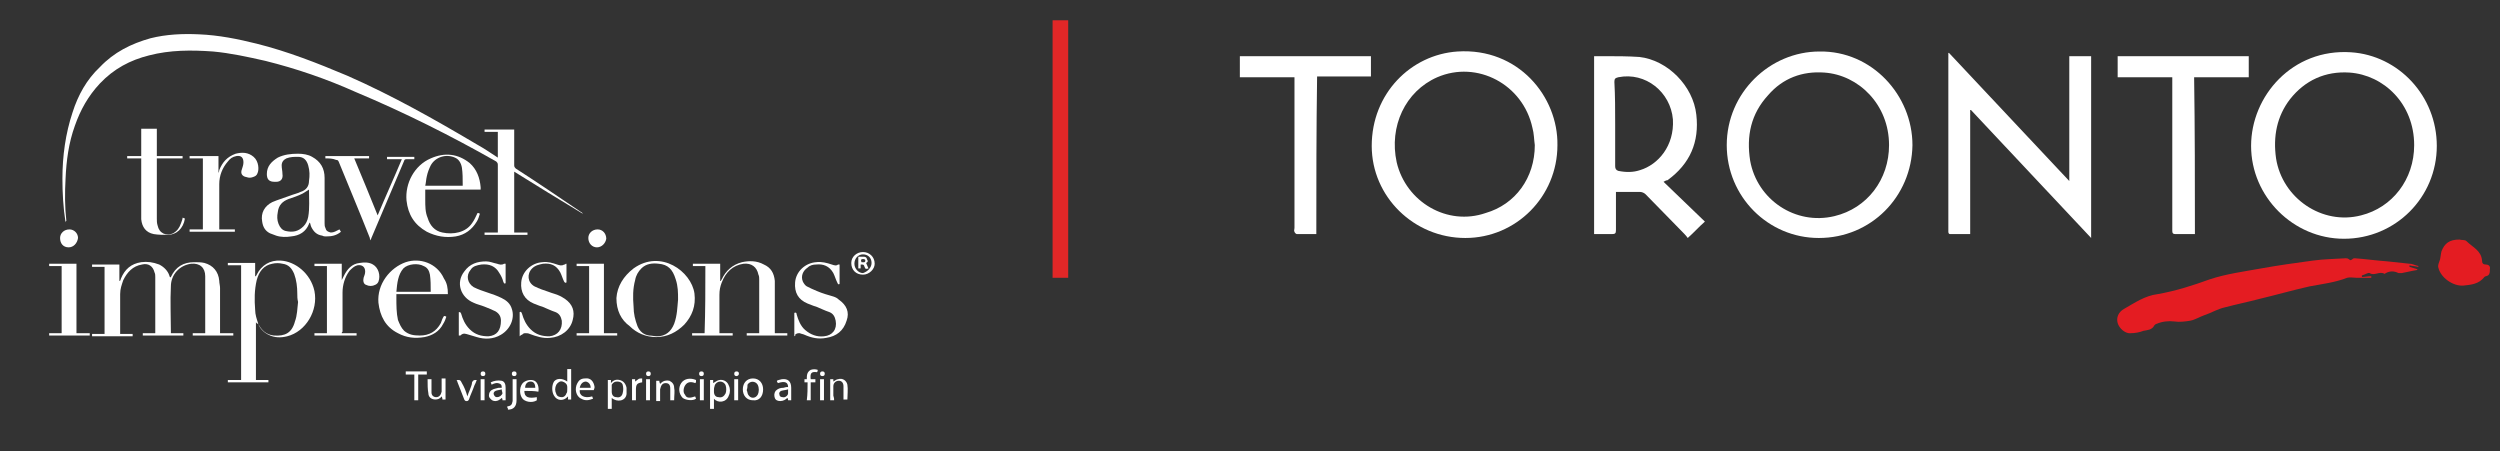 <?xml version="1.0" encoding="utf-8"?>
<!-- Generator: Adobe Illustrator 23.1.1, SVG Export Plug-In . SVG Version: 6.00 Build 0)  -->
<svg version="1.1" id="Capa_1" xmlns="http://www.w3.org/2000/svg" xmlns:xlink="http://www.w3.org/1999/xlink" x="0px" y="0px"
	 viewBox="0 0 320.4 57.8" style="enable-background:new 0 0 320.4 57.8;" xml:space="preserve">
<rect x="0" y="0" width="320.4" height="57.8" fill="#333333" stroke="none"/>
<style type="text/css">
	.st0{fill:#E22727;}
	.st1{fill:#FFFFFF;}
	.st2{fill:#E41C22;}
</style>
<g>
	<g>
		<rect x="134.9" y="2.6" class="st0" width="2" height="33"/>
	</g>
</g>
<g>
	<path class="st1" d="M312.3,18.7c0,6.6-5.3,11.9-11.9,11.9c-6.5,0-11.9-5.4-11.9-11.9c0-6.4,5.3-12.5,12.8-12
		C307.4,7.1,312.3,12.3,312.3,18.7z M309.4,18.6c0-5.3-3.9-9-8.3-9.3c-3.1-0.2-5.7,1-7.6,3.4c-1.7,2.2-2.2,4.8-1.8,7.6
		c0.8,5.1,5.9,8.6,10.9,7.3C306.6,26.6,309.4,23,309.4,18.6z"/>
	<path class="st1" d="M199.6,18.6c0,6.6-5.3,11.9-11.8,11.9c-6.6,0-12-5.3-12-11.8c0-6.7,5-11.7,11-12.1
		C194.6,6.1,199.7,12.4,199.6,18.6z M196.7,18.6c-0.1-0.7-0.1-1.5-0.3-2.2c-1.2-5.6-7.1-8.7-12.2-6.5c-4.1,1.8-6.2,6.3-5.2,10.9
		c1.2,5.1,6.5,8.2,11.4,6.5C194.2,26.2,196.7,22.8,196.7,18.6z"/>
	<path class="st1" d="M233.2,6.6c6.7-0.1,11.9,5.6,11.9,12c-0.1,6.6-5.3,11.9-12,11.9c-6.5,0-11.8-5.3-11.8-11.9
		C221.3,11.9,226.8,6.6,233.2,6.6z M242.1,18.6c0-5.2-3.9-9-8.3-9.3c-2.8-0.2-5.3,0.7-7.2,2.9c-2.2,2.4-2.8,5.2-2.3,8.4
		c0.9,5,5.8,8.3,10.8,7.1C239.3,26.7,242.1,23,242.1,18.6z"/>
	<path class="st1" d="M249.8,6.8c5.1,5.4,10.2,10.9,15.4,16.4c0-5.4,0-10.7,0-16c1,0,1.9,0,2.8,0c0,7.7,0,15.4,0,23.3
		c-5.2-5.5-10.3-11-15.4-16.4h-0.1c0,5.3,0,10.5,0,15.9c-0.9,0-1.7,0-2.6,0c-0.1,0-0.2-0.1-0.2-0.3c0-0.1,0-0.3,0-0.4
		c0-7.3,0-14.6,0-22c0-0.2,0-0.4,0-0.6C249.7,6.8,249.7,6.8,249.8,6.8z"/>
	<path class="st1" d="M213.2,23.3c1.8,1.7,3.5,3.4,5.3,5.1c-0.8,0.7-1.4,1.4-2.2,2.1c-0.2-0.3-0.6-0.7-0.9-1c-1.5-1.5-3-3.1-4.5-4.6
		c-0.2-0.2-0.5-0.3-0.7-0.3c-1,0-2,0-3.1,0c0,0.2,0,0.4,0,0.6c0,1.4,0,2.9,0,4.3c0,0.4-0.1,0.5-0.5,0.5c-0.7,0-1.5,0-2.3,0
		c0-7.6,0-15.2,0-22.8c0.5,0,0.9,0,1.4,0c1.5,0,2.9,0,4.4,0.1c3.6,0.4,6.9,3.7,7.3,7.4c0.4,3.5-0.8,6.3-3.7,8.4
		C213.5,23.1,213.4,23.2,213.2,23.3z M207,15.9c0,1.8,0,3.6,0,5.4c0,0.3,0.1,0.5,0.4,0.6c1,0.2,1.9,0.2,2.8-0.1
		c2.3-0.7,4.4-3.1,4.2-6.5c-0.3-3.5-3.5-6.1-7-5.4c-0.4,0.1-0.5,0.2-0.5,0.6C207,12.3,207,14.1,207,15.9z"/>
	<path class="st2" d="M309.9,34.2c-0.4-0.1-0.8-0.1-1.1-0.2c0,0.1,0,0.1,0,0.2c0.3,0.1,0.7,0.2,1,0.3v0.1c-0.7,0.1-1.4,0.3-2,0.4
		c-0.1,0-0.3,0-0.4,0c-0.6-0.3-1.2-0.3-1.8,0.1c-0.6-0.4-1.3,0.3-1.9-0.1c-0.2-0.1-0.6,0.2-1,0.3c0,0.1,0,0.1,0,0.2
		c0.4,0,0.8-0.1,1.2-0.1c0,0.1,0,0.1,0,0.2c-0.6,0-1.3,0-1.9,0c-0.4,0-0.8-0.1-1.2,0c-1.5,0.6-3.2,0.8-4.8,1.1
		c-2.2,0.5-4.3,1.1-6.4,1.6c-1.5,0.4-3,0.7-4.5,1.1c-0.9,0.2-1.7,0.7-2.6,1c-0.6,0.2-1.2,0.6-1.8,0.7c-0.6,0.1-1.4,0.2-2,0.1
		c-0.8-0.1-1.6,0-2.3,0.3c-0.1,0-0.2,0.1-0.3,0.2c-0.3,0.6-0.9,0.6-1.4,0.7c-0.5,0.2-1.1,0.3-1.6,0.3c-0.7,0.1-1.5-0.6-1.7-1.3
		c-0.2-0.7,0.1-1.4,0.8-1.8c1.4-0.8,2.7-1.7,4.3-1.9c2.3-0.4,4.5-1.1,6.7-1.9c2.1-0.7,4.4-1,6.6-1.4c2.2-0.4,4.4-0.7,6.6-1
		c1.4-0.2,2.8-0.2,4.2-0.3c0.1,0,0.3,0,0.4,0.1c0.3,0.2,0.2,0.2,0.5,0c0.1-0.1,0.2-0.1,0.3-0.1c1.4,0.1,2.8,0.3,4.2,0.4
		c0.9,0.1,1.9,0.2,2.8,0.3c0.3,0,0.5,0.1,0.8,0.2C310,34.1,310,34.1,309.9,34.2z"/>
	<path class="st1" d="M281.3,30c-0.9,0-1.7,0-2.5,0c-0.3,0-0.4-0.1-0.4-0.4c0-0.1,0-0.3,0-0.4c0-6.2,0-12.4,0-18.6
		c0-0.2,0-0.4,0-0.7c-2.4,0-4.6,0-7,0c0-0.9,0-1.8,0-2.7c5.6,0,11.2,0,16.8,0c0,0.9,0,1.7,0,2.7c-2.3,0-4.6,0-7,0
		C281.3,16.6,281.3,23.3,281.3,30z"/>
	<path class="st1" d="M168.7,30c-0.9,0-1.7,0-2.5,0c-0.1,0-0.3-0.2-0.3-0.3c-0.1-0.1,0-0.3,0-0.5c0-6.2,0-12.4,0-18.6
		c0-0.2,0-0.4,0-0.7c-2.4,0-4.7,0-7,0c0-0.9,0-1.8,0-2.7c5.6,0,11.2,0,16.8,0c0,0.9,0,1.7,0,2.6c-2.3,0-4.6,0-6.9,0
		C168.7,16.6,168.7,23.3,168.7,30z"/>
	<path class="st2" d="M315.2,30.7c0.3,0.1,0.7,0,0.9,0.2c0.8,0.8,1.9,1.2,2,2.5c0,0.3,0.1,0.5,0.5,0.5c0.3,0,0.6,0.2,0.5,0.6
		c0,0.4,0,0.8-0.5,0.9c-0.1,0-0.2,0.1-0.2,0.1c-0.7,0.9-1.7,1-2.7,1.1c-1.3,0.1-2.9-1-3.2-2.3c-0.1-0.3,0.1-0.7,0.2-1
		c0.1-0.4,0.1-0.7,0.2-1.1C313.3,31.2,313.9,30.7,315.2,30.7z"/>
</g>
<g>
	<path class="st1" d="M8.4,28.5C8.1,26.6,8,24.7,8,22.9c0-2.9,0.4-5.8,1.3-8.5c0.7-2.2,1.8-4.2,3.5-5.8c1.8-1.9,4-3,6.5-3.7
		c2-0.5,4.1-0.6,6.2-0.5c2.5,0.1,5,0.6,7.4,1.2c4,1,7.8,2.5,11.6,4.1c5.7,2.5,11.2,5.6,16.6,8.8c0.9,0.5,1.8,1.1,2.7,1.7
		c0-1.1,0-2.2,0-3.3c-0.6,0-1.1,0-1.7,0c0-0.1,0-0.2,0-0.3c1.3,0,2.5,0,3.8,0c0,0.1,0,0.2,0,0.3c0,1.4,0,2.9,0,4.3
		c0,0.2,0.1,0.3,0.2,0.4c2.8,1.8,5.6,3.7,8.4,5.6c0.1,0,0.1,0.1,0.2,0.2c-3-1.8-5.9-3.6-8.8-5.4c0,2.6,0,5.2,0,7.8
		c0.6,0,1.2,0,1.7,0c0,0.1,0,0.2,0,0.3c-1.8,0-3.7,0-5.5,0c0-0.1,0-0.2,0-0.3c0.6,0,1.1,0,1.7,0c0-0.1,0-0.2,0-0.3
		c0-2.8,0-5.6,0-8.4c0-0.2-0.1-0.3-0.2-0.4c-5.8-3.3-11.8-6.3-18-8.9c-3.8-1.7-7.6-3-11.6-4c-2.2-0.5-4.5-1-6.7-1.2
		c-2.8-0.2-5.5-0.2-8.2,0.5c-2.4,0.6-4.5,1.7-6.3,3.6c-1.5,1.6-2.5,3.4-3.2,5.4c-0.8,2.2-1.1,4.5-1.2,6.8c-0.1,1.8-0.1,3.6,0.1,5.4
		C8.4,28.4,8.4,28.4,8.4,28.5z"/>
	<path class="st1" d="M21.9,42.7c0.5,0,1.1,0,1.6,0c0,0.1,0,0.2,0,0.3c-1.7,0-3.4,0-5.2,0c0-0.1,0-0.2,0-0.3c0.5,0,1.1,0,1.6,0
		c0-0.1,0-0.1,0-0.1c0-2.4,0-4.8,0-7.1c0-0.2,0-0.4-0.1-0.6c-0.2-0.8-0.8-1.2-1.6-1c-1.2,0.2-1.9,1-2.4,2c-0.2,0.6-0.4,1.1-0.4,1.8
		c0,1.6,0,3.2,0,4.9c0,0.1,0,0.1,0,0.2c0.5,0,1.1,0,1.6,0c0,0.1,0,0.2,0,0.3c-1.7,0-3.4,0-5.2,0c0-0.1,0-0.2,0-0.3
		c0.5,0,1.1,0,1.6,0c0-2.9,0-5.7,0-8.6c-0.5,0-1.1,0-1.6,0c0-0.1,0-0.2,0-0.3c1.1,0,2.3,0,3.5,0c0,0.7,0,1.4,0,2.1c0,0,0,0,0.1,0
		c0-0.1,0.1-0.2,0.1-0.3c0.5-1.2,1.3-1.9,2.6-2.1c0.8-0.1,1.5,0,2.3,0.3c0.6,0.3,1.1,0.8,1.3,1.4c0,0.1,0.1,0.2,0.1,0.3
		c0-0.1,0.1-0.1,0.1-0.1c0.6-1.3,1.6-1.9,3-1.9c0.4,0,0.9,0,1.3,0.1c1.1,0.3,1.8,1.1,1.9,2.3c0,0.3,0.1,0.6,0.1,0.9
		c0,1.8,0,3.7,0,5.5c0,0.1,0,0.2,0,0.3c0.6,0,1.1,0,1.7,0c0,0.1,0,0.2,0,0.3c-1.7,0-3.4,0-5.2,0c0-0.1,0-0.2,0-0.3
		c0.5,0,1.1,0,1.6,0c0-0.1,0-0.2,0-0.3c0-2.3,0-4.7,0-7c0-1.1-0.7-1.7-1.8-1.6c-1.5,0.2-2.6,1.4-2.6,2.9c-0.1,1.9,0,3.9,0,5.8
		C21.9,42.6,21.9,42.7,21.9,42.7z"/>
	<path class="st1" d="M32.8,41.3c0,2.5,0,4.9,0,7.4c0.5,0,1.1,0,1.6,0c0,0.1,0,0.2,0,0.3c-1.7,0-3.4,0-5.2,0c0-0.1,0-0.2,0-0.3
		c0.5,0,1.1,0,1.7,0c0-4.9,0-9.8,0-14.7c-0.5,0-1.1,0-1.7,0c0-0.1,0-0.2,0-0.3c1.1,0,2.3,0,3.5,0c0,0.6,0,1.1,0,1.7c0,0,0,0,0.1,0
		c0-0.1,0.1-0.1,0.1-0.2c0.6-1.2,1.7-1.9,3.1-1.8c1.8,0.1,3.8,1.6,4.3,3.9c0.5,2.5-1.1,5.2-3.5,5.8c-0.8,0.2-1.6,0.2-2.4-0.2
		c-0.6-0.3-1.1-0.8-1.3-1.4C32.9,41.5,32.9,41.4,32.8,41.3L32.8,41.3z M38.2,38.7L38.2,38.7c-0.1-0.4-0.1-0.7-0.1-1.1
		c0-0.8-0.1-1.7-0.4-2.5c-0.3-0.7-0.7-1.2-1.5-1.3c-0.4-0.1-0.9-0.1-1.3,0c-1.1,0.2-1.7,1-2,2.1c-0.3,1.3-0.3,2.5-0.2,3.8
		c0,0.6,0.2,1.2,0.4,1.8c0.4,0.8,1,1.4,2,1.5c1.4,0.1,2.3-0.3,2.7-1.8C38.1,40.4,38.1,39.5,38.2,38.7z"/>
	<path class="st1" d="M90.4,34.1c-0.5,0-1.1,0-1.6,0c0-0.1,0-0.2,0-0.3c1.1,0,2.3,0,3.5,0c0,0.7,0,1.5,0,2.2c0,0,0,0,0.1,0
		c0-0.1,0.1-0.2,0.1-0.2c0.5-1.1,1.4-1.9,2.6-2.2c0.9-0.2,1.9-0.2,2.8,0.3c0.9,0.4,1.3,1.1,1.4,2.1c0,0.2,0,0.4,0,0.6
		c0,1.9,0,3.8,0,5.8c0,0.1,0,0.2,0,0.3c0.6,0,1.1,0,1.6,0c0,0.1,0,0.2,0,0.3c-1.7,0-3.4,0-5.2,0c0-0.1,0-0.2,0-0.3
		c0.5,0,1.1,0,1.6,0c0-0.1,0-0.2,0-0.2c0-2.2,0-4.4,0-6.7c0-0.2,0-0.4-0.1-0.6c-0.2-1-0.9-1.5-1.9-1.4c-1.4,0.2-2.3,1.1-2.8,2.4
		c-0.2,0.5-0.3,1-0.3,1.6c0,1.5,0,3,0,4.6c0,0.1,0,0.2,0,0.3c0.6,0,1.1,0,1.7,0c0,0.1,0,0.2,0,0.3c-1.7,0-3.4,0-5.2,0
		c0-0.1,0-0.2,0-0.3c0.5,0,1.1,0,1.6,0C90.4,39.8,90.4,37,90.4,34.1z"/>
	<path class="st1" d="M43.5,29.4c0.1,0.1,0.1,0.2,0.2,0.3c-0.6,0.5-1.2,0.6-1.9,0.6c-0.2,0-0.3,0-0.5-0.1c-0.7-0.1-1.1-0.5-1.4-1.1
		c-0.1-0.2-0.1-0.4-0.2-0.6c0,0.1-0.1,0.1-0.1,0.2c-0.4,1-1.2,1.5-2.3,1.6c-0.6,0.1-1.3,0.1-1.9-0.1c-0.3-0.1-0.5-0.2-0.8-0.3
		c-0.6-0.3-0.9-0.8-1-1.5c-0.2-1.1,0.3-2,1.3-2.5c0.7-0.3,1.4-0.5,2.2-0.8c0.5-0.2,1-0.3,1.4-0.5c0.7-0.2,1.1-0.7,1.1-1.4
		c0.1-0.7,0.1-1.3-0.1-2c-0.2-0.7-0.6-1.1-1.3-1.1c-0.5,0-1,0-1.5,0.2c-0.4,0.2-0.6,0.5-0.6,0.9s0.1,0.7,0.1,1.1
		c0.1,0.6-0.2,1-0.8,1c-0.1,0-0.2,0-0.2,0c-0.7,0-1-0.3-1-1c0-1,0.6-1.6,1.4-2.1c0.8-0.4,1.7-0.5,2.6-0.5c0.6,0,1.3,0.1,1.8,0.4
		c1.1,0.6,1.6,1.5,1.6,2.7c0,1.9,0,3.8,0,5.8c0,0.2,0,0.4,0.1,0.6c0.1,0.4,0.3,0.5,0.7,0.6C42.8,29.8,43.1,29.6,43.5,29.4z
		 M39.6,24.3c-0.3,0.2-0.5,0.3-0.8,0.5c-0.6,0.3-1.2,0.5-1.8,0.7c-0.8,0.3-1.3,0.8-1.4,1.7c-0.1,0.5-0.1,1,0.1,1.5
		c0.2,0.5,0.5,0.8,0.9,0.9c0.9,0.2,1.6,0.1,2.3-0.6c0.3-0.3,0.5-0.7,0.6-1.2C39.7,26.7,39.6,25.5,39.6,24.3z"/>
	<path class="st1" d="M79,38.2c0.1-1.5,0.9-2.8,2.2-3.8c3.5-2.5,7.4,0.4,7.8,3.2c0.2,1.6-0.3,2.9-1.3,4c-1,1-2.2,1.6-3.6,1.6
		c-1.3,0-2.5-0.5-3.4-1.4C79.6,41,79,39.8,79,38.2z M86.9,38.4c0-0.9,0-1.7-0.3-2.6c-0.4-1.3-1-1.9-2.2-2c-0.8-0.1-1.6,0-2.2,0.6
		c-0.4,0.4-0.7,0.9-0.8,1.5c-0.3,1.1-0.3,2.2-0.2,3.4c0,0.9,0.2,1.7,0.5,2.5c0.3,0.7,0.8,1.1,1.5,1.2c0.3,0,0.7,0.1,1,0.1
		c1.1,0,1.8-0.6,2.2-1.6C86.8,40.4,86.8,39.4,86.9,38.4z"/>
	<path class="st1" d="M61.2,27.3c0.1,0,0.2,0,0.3,0.1c-0.1,0.3-0.2,0.7-0.4,1c-0.6,1-1.5,1.7-2.7,1.9c-1.3,0.2-2.5,0-3.7-0.6
		c-1.6-0.9-2.4-2.2-2.6-4c-0.2-2.2,1-4.5,3.1-5.4c1.8-0.8,3.5-0.6,5,0.6c0.9,0.8,1.3,1.9,1.4,3.1c0,0.1,0,0.2,0,0.3
		c-2.4,0-4.7,0-7.1,0c0,0.5,0,0.9,0,1.3c0,0.8,0,1.6,0.3,2.3c0.3,1,0.9,1.7,1.9,1.9c1.4,0.3,3,0,3.8-1.2
		C60.8,28.2,61,27.7,61.2,27.3z M59.3,23.8c0-0.1,0-0.1,0-0.2c0-0.7,0-1.4-0.1-2.1c-0.1-0.6-0.4-1.1-0.9-1.3c-1.1-0.5-2.5-0.1-3.1,1
		c-0.2,0.4-0.4,0.9-0.5,1.4c-0.1,0.4-0.1,0.8-0.2,1.2C56.2,23.8,57.8,23.8,59.3,23.8z"/>
	<path class="st1" d="M23.4,27.9c0.1,0,0.2,0.1,0.3,0.1c-0.2,1.3-1.1,2.1-2.2,2.1c-0.6,0-1.2,0-1.8-0.1c-1-0.2-1.5-0.9-1.6-1.9
		c0-0.2,0-0.5,0-0.7c0-2.3,0-4.6,0-6.8c0-0.1,0-0.2,0-0.3c-0.6,0-1.2,0-1.8,0c0-0.1,0-0.2,0-0.3c0.6,0,1.2,0,1.8,0
		c0-1.2,0-2.3,0-3.5c0.7,0,1.3,0,2,0c0,1.1,0,2.3,0,3.5c1.1,0,2.2,0,3.3,0c0,0.1,0,0.2,0,0.3c-1.1,0-2.2,0-3.3,0c0,0.1,0,0.2,0,0.3
		c0,2.5,0,4.9,0,7.4c0,0.3,0,0.6,0.1,0.9c0.2,1,1.1,1.4,2,1c0.5-0.3,0.8-0.7,1-1.3C23.3,28.3,23.4,28.1,23.4,27.9z"/>
	<path class="st1" d="M26,20.3c-0.6,0-1.2,0-1.7,0c0-0.1,0-0.2,0-0.3c1.2,0,2.5,0,3.7,0c0,0.8,0,1.5,0,2.2l0,0
		c0-0.1,0.1-0.2,0.1-0.4c0.4-1,1-1.7,2.1-2.1c0.8-0.2,1.6-0.2,2.3,0.4c0.7,0.6,0.7,1.7,0.5,2.1c-0.1,0.3-0.3,0.4-0.6,0.5
		s-0.5,0.1-0.8,0c-0.6-0.1-0.8-0.5-0.6-1c0.1-0.3,0.2-0.6,0.2-0.9c0-0.6-0.3-0.9-0.9-0.8c-0.5,0.1-0.8,0.3-1.1,0.7
		c-0.7,0.8-1.1,1.8-1.1,2.9c0,1.9,0,3.8,0,5.8c0.6,0,1.3,0,2,0c0,0.1,0,0.2,0,0.3c-1.9,0-3.8,0-5.8,0c0-0.1,0-0.2,0-0.3
		c0.6,0,1.2,0,1.7,0C26,26.5,26,23.4,26,20.3z"/>
	<path class="st1" d="M57.4,37.7c-2.2,0-4.4,0-6.6,0c0,0.2,0,0.4,0,0.5c0,0.9,0,1.9,0.2,2.8c0.2,0.5,0.4,1,0.8,1.4
		c0.6,0.5,1.2,0.6,2,0.6c1.2,0,2.1-0.5,2.7-1.6c0.1-0.3,0.2-0.6,0.4-0.9c0.1,0,0.2,0,0.3,0.1c-0.1,0.3-0.2,0.6-0.4,0.9
		c-0.5,1-1.4,1.5-2.4,1.7c-1.2,0.2-2.3,0.1-3.4-0.5c-1.6-0.8-2.3-2.2-2.5-3.9c-0.2-2.4,1.5-4.5,3.5-5.2c1.8-0.6,4,0.1,4.9,2.1
		C57.3,36.3,57.4,36.9,57.4,37.7z M50.8,37.4c1.5,0,2.9,0,4.4,0v-0.1c0-0.7,0-1.4-0.1-2.1c-0.1-0.5-0.3-0.9-0.8-1.1
		c-0.7-0.4-2-0.3-2.6,0.3C51,35.2,50.9,36.3,50.8,37.4z"/>
	<path class="st1" d="M41.7,20.3c0-0.1,0-0.2,0-0.3c1.9,0,3.7,0,5.6,0c0,0.1,0,0.2,0,0.3c-0.6,0-1.2,0-1.9,0c1,2.4,2,4.8,3,7.3
		c1-2.4,2.1-4.8,3.1-7.2c-0.6,0-1.2,0-1.9,0c0-0.1,0-0.2,0-0.3c1.2,0,2.3,0,3.5,0c0,0.1,0,0.2,0,0.3c-0.3,0-0.7,0-1,0
		c-0.2,0-0.3,0.1-0.3,0.2c-1.4,3.3-2.8,6.6-4.2,9.9c0,0.1-0.1,0.1-0.1,0.3c-0.1-0.1-0.1-0.2-0.1-0.3c-1.3-3.3-2.7-6.6-4-9.8
		c-0.1-0.2-0.2-0.2-0.3-0.2C42.6,20.3,42.2,20.3,41.7,20.3z"/>
	<path class="st1" d="M43.8,42.7c0.6,0,1.2,0,1.9,0c0,0.1,0,0.2,0,0.3c-1.8,0-3.6,0-5.4,0c0-0.1,0-0.2,0-0.3c0.5,0,1.1,0,1.6,0
		c0-2.9,0-5.7,0-8.6c-0.5,0-1.1,0-1.6,0c0-0.1,0-0.2,0-0.3c1.2,0,2.3,0,3.5,0c0,0.7,0,1.4,0,2.1l0,0c0.1-0.2,0.2-0.4,0.3-0.6
		c0.4-0.8,1-1.5,2-1.6c0.6-0.1,1.2-0.1,1.7,0.2c0.7,0.4,1,1.4,0.7,2.2c-0.1,0.2-0.2,0.3-0.4,0.4c-0.4,0.2-0.8,0.2-1.2,0
		c-0.3-0.1-0.4-0.5-0.3-0.9c0.1-0.3,0.2-0.5,0.2-0.8c0-0.6-0.4-0.9-1-0.8c-0.4,0.1-0.7,0.4-1,0.7c-0.6,0.8-0.9,1.8-0.9,2.8
		c0,1.6,0,3.3,0,5C43.8,42.6,43.8,42.6,43.8,42.7z"/>
	<path class="st1" d="M58.8,43c0-1,0-2,0-3c0.2,0,0.2,0,0.3,0.2c0.2,0.7,0.5,1.4,1.1,2c0.7,0.7,1.5,0.9,2.4,0.9
		c1.1-0.1,1.6-0.8,1.6-2c0-0.5-0.2-0.9-0.7-1.2c-0.4-0.2-0.9-0.4-1.4-0.6c-0.5-0.2-1-0.3-1.4-0.5c-1.7-0.7-2.3-2.6-1.2-4
		c0.7-1,1.7-1.3,2.8-1.3c0.5,0,0.9,0.2,1.4,0.3c0.3,0.1,0.6,0.2,0.9,0c0,0,0.1,0,0.2,0c0,0.8,0,1.6,0,2.5c-0.2,0.1-0.2,0-0.3-0.2
		c-0.1-0.4-0.3-0.8-0.5-1.1c-0.5-0.9-1.3-1.2-2.3-1.1c-0.6,0.1-1.1,0.2-1.4,0.7c-0.6,0.7-0.4,1.7,0.4,2.2c0.6,0.3,1.2,0.5,1.8,0.7
		s1.2,0.4,1.8,0.7c0.6,0.3,1.1,0.7,1.3,1.4c0.4,1.2-0.2,2.6-1.4,3.3c-1,0.6-2.1,0.6-3.1,0.3c-0.3-0.1-0.7-0.2-1-0.3
		c-0.4-0.1-0.7-0.3-1.1,0.1C59,43,58.9,43,58.8,43z"/>
	<path class="st1" d="M101.8,43.1c0-1,0-1.9,0-2.8c0-0.1,0-0.2,0-0.2c0.2-0.1,0.3,0,0.3,0.2c0.2,0.7,0.5,1.5,1.1,2
		c0.7,0.6,1.5,0.9,2.4,0.8c1.1-0.1,1.7-0.9,1.5-2c-0.1-0.5-0.3-0.9-0.8-1.1c-0.6-0.2-1.2-0.5-1.7-0.7c-0.4-0.1-0.8-0.3-1.1-0.4
		c-1.2-0.5-1.7-1.4-1.6-2.7c0.1-1.4,1.3-2.5,2.7-2.6c0.7-0.1,1.4,0.1,2,0.3c0.3,0.1,0.6,0.2,0.8,0c0,0,0.1,0,0.2,0
		c0,0.8,0,1.6,0,2.5c-0.2,0.1-0.2,0-0.3-0.2c-0.2-0.4-0.3-0.8-0.5-1.2c-0.5-0.9-1.3-1.2-2.2-1.1c-0.4,0-0.8,0.1-1.1,0.4
		c-0.6,0.4-0.9,1.1-0.6,1.8c0.1,0.2,0.3,0.5,0.5,0.6c0.4,0.2,0.8,0.4,1.3,0.6c0.7,0.3,1.4,0.5,2.1,0.7c0.3,0.1,0.5,0.2,0.7,0.4
		c1,0.7,1.4,1.6,1,2.7c-0.4,1.3-1.3,2-2.6,2.2c-1,0.2-1.9,0-2.8-0.4c-0.2-0.1-0.4-0.1-0.6-0.2c-0.2,0-0.4,0-0.6,0.2
		C102,43,101.9,43,101.8,43.1z"/>
	<path class="st1" d="M72.6,33.8c0,0.8,0,1.6,0,2.4c-0.2,0.1-0.2,0-0.3-0.1c-0.2-0.4-0.3-0.8-0.5-1.2c-0.5-0.9-1.2-1.2-2.2-1.1
		c-0.5,0.1-1,0.2-1.4,0.6c-0.7,0.7-0.6,1.8,0.3,2.3c0.6,0.3,1.2,0.5,1.8,0.7c0.5,0.2,1,0.3,1.4,0.5c0.2,0.1,0.4,0.2,0.7,0.4
		c1,0.7,1.3,1.6,1,2.7c-0.3,1.3-1.5,2.2-2.9,2.3c-0.9,0.1-1.8-0.2-2.6-0.5c-0.2-0.1-0.4-0.1-0.6-0.1s-0.3,0.1-0.4,0.2
		c-0.1,0-0.2,0.1-0.3,0.2c0-1.1,0-2.1,0-3.1c0.2-0.1,0.2,0,0.3,0.2c0.2,0.7,0.5,1.4,1.1,2c0.7,0.7,1.5,0.9,2.4,0.9
		c1.1-0.1,1.7-0.9,1.6-2c-0.1-0.5-0.3-0.9-0.8-1.1c-0.6-0.2-1.2-0.5-1.7-0.7c-0.4-0.1-0.8-0.3-1.1-0.4c-1.2-0.5-1.7-1.5-1.6-2.7
		c0.1-1.4,1.3-2.5,2.7-2.6c0.7-0.1,1.3,0.1,1.9,0.3c0.3,0.1,0.6,0.2,0.9,0c0,0,0,0,0.1,0C72.5,33.8,72.5,33.8,72.6,33.8z"/>
	<path class="st1" d="M73.9,43c0-0.1,0-0.2,0-0.3c0.5,0,1.1,0,1.6,0c0-2.9,0-5.7,0-8.6c-0.5,0-1.1,0-1.6,0c0-0.1,0-0.2,0-0.3
		c1.2,0,2.3,0,3.5,0c0,3,0,5.9,0,8.9c0.6,0,1.1,0,1.7,0c0,0.1,0,0.2,0,0.3C77.4,43,75.7,43,73.9,43z"/>
	<path class="st1" d="M9.8,42.7c0.6,0,1.1,0,1.7,0c0,0.1,0,0.2,0,0.3c-1.7,0-3.4,0-5.2,0c0-0.1,0-0.2,0-0.3c0.5,0,1.1,0,1.6,0
		c0-2.9,0-5.7,0-8.6c-0.5,0-1.1,0-1.6,0c0-0.1,0-0.2,0-0.3c1.2,0,2.3,0,3.5,0C9.8,36.8,9.8,39.7,9.8,42.7z"/>
	<path class="st1" d="M78.4,51c0,0.5,0,0.9,0,1.4c-0.2,0-0.3,0-0.5,0c0-1.2,0-2.5,0-3.7c0.1,0,0.3,0,0.4,0c0,0.1,0,0.2,0,0.4
		c0.3-0.4,0.7-0.5,1.1-0.4c0.5,0.1,0.8,0.5,0.9,1c0,0.3,0,0.5,0,0.8C80.2,51.4,79.1,51.6,78.4,51z M78.4,50L78.4,50
		c0,0.1,0,0.2,0,0.2c0,0.4,0.2,0.7,0.6,0.7c0.4,0.1,0.7-0.1,0.8-0.5c0.1-0.4,0.1-0.7,0-1.1c-0.1-0.3-0.4-0.4-0.7-0.4
		c-0.3,0-0.5,0.1-0.7,0.4C78.4,49.6,78.4,49.8,78.4,50z"/>
	<path class="st1" d="M91.5,52.4c-0.2,0-0.3,0-0.5,0c0-1.2,0-2.5,0-3.7c0.1,0,0.2,0,0.4,0c0,0.1,0,0.2,0,0.4
		c0.2-0.1,0.3-0.2,0.5-0.3c0.6-0.3,1.3,0,1.5,0.6c0.2,0.4,0.2,0.9,0,1.3c-0.3,0.9-1.4,1-1.9,0.4c0,0.3,0,0.5,0,0.7
		C91.5,51.9,91.5,52.1,91.5,52.4z M91.5,50L91.5,50c0,0.1,0,0.1,0,0.2c0,0.4,0.2,0.7,0.6,0.7c0.4,0.1,0.7-0.1,0.9-0.5
		c0.1-0.3,0.1-0.7,0-1s-0.4-0.5-0.7-0.5c-0.3,0-0.6,0.2-0.7,0.5C91.5,49.7,91.5,49.8,91.5,50z"/>
	<path class="st1" d="M72.7,48.9c0-0.3,0-0.5,0-0.8c0-0.2,0-0.5,0-0.8c0.2,0,0.3,0,0.5,0c0,0,0,0,0,0.1c0,1.3,0,2.5,0,3.8
		c-0.1,0-0.2,0-0.4,0c0-0.1,0-0.2,0-0.4l-0.1,0.1c-0.5,0.5-1.3,0.5-1.7-0.2c-0.3-0.5-0.3-1.3,0-1.8C71.3,48.5,72,48.4,72.7,48.9z
		 M72.7,49.9L72.7,49.9c0-0.1,0-0.2,0-0.3c0-0.4-0.3-0.6-0.6-0.7c-0.3-0.1-0.6,0.1-0.8,0.4c-0.2,0.4-0.2,0.8,0,1.2
		c0.1,0.3,0.4,0.4,0.7,0.4c0.3,0,0.5-0.2,0.6-0.5C72.7,50.3,72.7,50.1,72.7,49.9z"/>
	<path class="st1" d="M76.5,31.7c-0.6,0-1.1-0.5-1.1-1.2c0-0.6,0.5-1.1,1.2-1.1c0.6,0,1.1,0.5,1.1,1.2
		C77.6,31.2,77.1,31.7,76.5,31.7z"/>
	<path class="st1" d="M8.8,31.7c-0.7,0-1.1-0.5-1.1-1.2c0-0.6,0.5-1.1,1.2-1.1c0.6,0,1.1,0.5,1.1,1.1C9.9,31.2,9.4,31.7,8.8,31.7z"
		/>
	<path class="st1" d="M96.5,51.3c-0.8,0-1.3-0.6-1.3-1.4c0-0.8,0.5-1.4,1.3-1.4s1.3,0.6,1.3,1.4C97.8,50.8,97.3,51.4,96.5,51.3z
		 M95.7,50c0.1,0.2,0.1,0.5,0.2,0.6c0.3,0.5,0.9,0.5,1.2,0c0.2-0.4,0.2-0.9,0-1.3c-0.3-0.5-1-0.5-1.3,0C95.8,49.5,95.8,49.7,95.7,50
		z"/>
	<path class="st1" d="M54.8,48.6c0.2,0,0.3,0,0.5,0c0,0.4,0,0.9,0,1.3c0,0.1,0,0.3,0,0.4c0,0.4,0.3,0.6,0.6,0.6
		c0.4,0,0.6-0.3,0.7-0.7c0-0.5,0-0.9,0-1.4c0-0.1,0-0.2,0-0.3c0.2,0,0.3,0,0.5,0c0,0.9,0,1.8,0,2.7c-0.1,0-0.3,0-0.4,0
		c0-0.1,0-0.2-0.1-0.4c-0.2,0.3-0.5,0.4-0.8,0.4c-0.5,0-0.9-0.3-0.9-0.8C54.8,49.9,54.8,49.3,54.8,48.6z"/>
	<path class="st1" d="M64.8,51.3c-0.1,0-0.3,0-0.4,0c0-0.1,0-0.2-0.1-0.3c-0.2,0.2-0.5,0.4-0.8,0.4c-0.4,0-0.6-0.2-0.8-0.5
		c-0.1-0.3,0-0.7,0.3-0.9s0.6-0.2,0.9-0.3c0.1,0,0.3,0,0.4,0c0-0.2,0-0.4-0.2-0.5c-0.4-0.2-0.7-0.1-1.1,0.1c0-0.1-0.1-0.2-0.1-0.3
		c0.4-0.2,0.9-0.3,1.4-0.2c0.4,0.1,0.5,0.5,0.5,0.9C64.8,50.1,64.8,50.7,64.8,51.3z M64.3,49.9C64,50,63.7,50,63.5,50.1
		s-0.3,0.3-0.2,0.5s0.2,0.3,0.4,0.3c0.3,0,0.6-0.2,0.7-0.5C64.4,50.3,64.3,50.1,64.3,49.9z"/>
	<path class="st1" d="M106.9,51.3c-0.2,0-0.3,0-0.5,0c0-0.9,0-1.8,0-2.7c0.1,0,0.3,0,0.4,0c0,0.1,0,0.2,0,0.3
		c0.2-0.1,0.4-0.3,0.6-0.3c0.6-0.2,1.1,0.2,1.2,0.7c0.1,0.6,0,1.3,0,1.9c-0.1,0-0.3,0-0.5,0c0-0.4,0-0.9,0-1.3c0-0.1,0-0.2,0-0.4
		c0-0.4-0.2-0.7-0.6-0.7s-0.7,0.3-0.7,0.7s0,0.8,0,1.2C106.9,51,106.9,51.1,106.9,51.3z"/>
	<path class="st1" d="M67.2,50.1c0,0.8,0.5,1,1.6,0.8c0,0,0,0.1,0,0.2c0,0.1,0,0.1,0,0.2c-0.6,0.4-1.6,0.2-1.9-0.3
		c-0.4-0.6-0.3-1.6,0.2-2c0.4-0.3,1-0.4,1.4-0.2s0.6,0.8,0.5,1.4C68.5,50.1,67.9,50.1,67.2,50.1z M68.6,49.7c0-0.5-0.2-0.8-0.6-0.8
		s-0.7,0.3-0.7,0.8C67.7,49.7,68.2,49.7,68.6,49.7z"/>
	<path class="st1" d="M86.4,51.3c-0.2,0-0.3,0-0.5,0c0-0.1,0-0.2,0-0.2c0-0.4,0-0.9,0-1.3c0-0.5-0.2-0.7-0.6-0.7s-0.6,0.3-0.7,0.8
		c0,0.5,0,1,0,1.5c-0.2,0-0.3,0-0.5,0c0-0.9,0-1.8,0-2.6c0.1,0,0.3,0,0.4,0c0,0.1,0,0.2,0.1,0.4l0.1-0.1c0.3-0.3,0.7-0.4,1.1-0.3
		c0.4,0.2,0.6,0.5,0.6,0.9C86.5,50.1,86.4,50.7,86.4,51.3z"/>
	<path class="st1" d="M101,49.6c0-0.6-0.4-0.8-1.3-0.5c-0.2-0.3-0.2-0.3,0.1-0.4c0.1,0,0.3-0.1,0.4-0.1c0.8-0.1,1.2,0.3,1.2,1.1
		c0,0.5,0,1.1,0,1.6c-0.1,0-0.2,0-0.4,0c0-0.1,0-0.2-0.1-0.3c-0.2,0.2-0.5,0.4-0.9,0.4c-0.3,0-0.6-0.1-0.7-0.4
		c-0.1-0.3-0.1-0.6,0.1-0.9c0.3-0.3,0.6-0.4,1-0.4C100.7,49.6,100.8,49.6,101,49.6z M101,49.9c-0.3,0.1-0.6,0.1-0.9,0.2
		c-0.2,0.1-0.3,0.3-0.2,0.5c0,0.2,0.2,0.3,0.4,0.3c0.3,0.1,0.7-0.2,0.7-0.5C101,50.3,101,50.1,101,49.9z"/>
	<path class="st1" d="M76.1,50c-0.6,0-1.2,0-1.8,0c-0.1,0.7,0.6,1.1,1.6,0.8c0,0.1,0.1,0.2,0.1,0.3c-0.5,0.2-1,0.3-1.5,0
		c-0.7-0.3-0.9-1.3-0.5-2c0.2-0.4,0.5-0.6,1-0.6c0.7-0.1,1.1,0.4,1.2,1.1C76.2,49.8,76.1,49.9,76.1,50z M74.3,49.7
		c0.5,0,0.9,0,1.4,0c0-0.4-0.2-0.7-0.6-0.8C74.7,48.9,74.4,49.2,74.3,49.7z"/>
	<path class="st1" d="M110.6,35.2c-0.9,0-1.5-0.6-1.5-1.5c0-0.8,0.7-1.4,1.5-1.4s1.5,0.6,1.5,1.5C112.1,34.5,111.4,35.2,110.6,35.2z
		 M111.7,33.7c0-0.7-0.5-1.1-1.1-1.1s-1.1,0.5-1.1,1.2c0,0.6,0.5,1.2,1.1,1.2C111.2,34.8,111.7,34.3,111.7,33.7z"/>
	<path class="st1" d="M54.7,47.6c0,0.1,0,0.3,0,0.4c-0.4,0-0.7,0-1.1,0c0,1.1,0,2.2,0,3.3c-0.2,0-0.3,0-0.5,0c0-1.1,0-2.2,0-3.3
		c-0.4,0-0.7,0-1.1,0c0-0.1,0-0.3,0-0.4C52.8,47.6,53.7,47.6,54.7,47.6z"/>
	<path class="st1" d="M103.5,49c-0.1,0-0.2,0-0.4,0c0-0.1,0-0.2,0-0.4c0.1,0,0.2,0,0.3,0c0-0.5,0-0.9,0.5-1.2c0.3-0.1,0.6-0.1,0.9,0
		c0,0.1,0,0.2-0.1,0.3c-0.7-0.1-0.9,0.1-0.8,0.9c0.2,0,0.4,0,0.6,0c0,0.1,0,0.3,0,0.4c-0.2,0-0.4,0-0.6,0c0,0.8,0,1.5,0,2.3
		c-0.2,0-0.3,0-0.5,0C103.5,50.5,103.5,49.8,103.5,49z"/>
	<path class="st1" d="M59.9,50.8c0.1-0.3,0.2-0.6,0.3-0.8c0.1-0.3,0.3-0.7,0.3-1c0.1-0.2,0.2-0.3,0.4-0.3c0.1,0,0.1,0,0.2,0
		c-0.1,0.3-0.2,0.5-0.3,0.7c-0.2,0.6-0.5,1.2-0.7,1.8c-0.1,0.2-0.2,0.2-0.3,0.2s-0.2,0-0.3-0.2c-0.3-0.8-0.6-1.5-0.9-2.3
		c0-0.1,0-0.1-0.1-0.2c0,0,0,0,0.1,0c0.4,0,0.4,0,0.6,0.4C59.5,49.6,59.7,50.1,59.9,50.8z"/>
	<path class="st1" d="M89.1,50.8c0,0.1,0.1,0.2,0.1,0.3c-0.4,0.3-1.3,0.2-1.7-0.1c-0.5-0.5-0.6-1.3-0.2-1.9c0.4-0.6,1.2-0.7,1.9-0.4
		c0,0.1,0,0.1,0,0.2c0,0.1,0,0.1-0.1,0.2c-0.5-0.2-1-0.2-1.3,0.3c-0.2,0.3-0.3,0.9,0,1.2C88,51.1,88.5,51,89.1,50.8z"/>
	<path class="st1" d="M65.7,48.6c0.2,0,0.3,0,0.5,0c0,0.1,0,0.3,0,0.4c0,0.8,0,1.5,0,2.3s-0.4,1.2-1.1,1.2c0-0.1,0-0.2-0.1-0.3
		c0,0,0,0,0-0.1c0.5-0.1,0.6-0.2,0.7-0.7c0-0.8,0-1.6,0-2.4C65.7,48.8,65.7,48.7,65.7,48.6z"/>
	<path class="st1" d="M81.5,51.3c-0.2,0-0.3,0-0.5,0c0-0.9,0-1.8,0-2.7c0.1,0,0.3,0,0.4,0c0,0.1,0,0.3,0,0.4c0,0,0,0,0-0.1
		c0.1-0.1,0.3-0.2,0.4-0.3s0.3-0.1,0.5-0.1c0,0.2,0,0.3,0,0.5c-0.7,0.1-0.8,0.3-0.8,1C81.5,50.4,81.5,50.8,81.5,51.3z"/>
	<path class="st1" d="M62.1,51.3c-0.2,0-0.3,0-0.5,0c0-0.9,0-1.8,0-2.7c0.2,0,0.3,0,0.5,0C62.1,49.5,62.1,50.4,62.1,51.3z"/>
	<path class="st1" d="M105.1,48.6c0.2,0,0.3,0,0.5,0c0,0.9,0,1.8,0,2.7c-0.2,0-0.3,0-0.5,0C105.1,50.4,105.1,49.5,105.1,48.6z"/>
	<path class="st1" d="M83.3,51.3c-0.2,0-0.3,0-0.5,0c0-0.9,0-1.8,0-2.7c0.1,0,0.3,0,0.5,0C83.3,49.5,83.3,50.4,83.3,51.3z"/>
	<path class="st1" d="M90.2,51.3c-0.2,0-0.3,0-0.5,0c0-0.9,0-1.8,0-2.7c0.2,0,0.3,0,0.5,0C90.2,49.5,90.2,50.4,90.2,51.3z"/>
	<path class="st1" d="M94.1,48.6c0.2,0,0.3,0,0.5,0c0,0.9,0,1.8,0,2.7c-0.1,0-0.3,0-0.5,0C94.1,50.4,94.1,49.5,94.1,48.6z"/>
	<path class="st1" d="M90.2,47.9c0,0.2-0.1,0.3-0.3,0.3c-0.2,0-0.3-0.1-0.3-0.3s0.1-0.3,0.3-0.3C90.1,47.6,90.2,47.7,90.2,47.9z"/>
	<path class="st1" d="M105.4,47.6c0.2,0,0.3,0.1,0.3,0.3s-0.1,0.3-0.3,0.3c-0.2,0-0.3-0.1-0.3-0.3C105.1,47.7,105.2,47.6,105.4,47.6
		z"/>
	<path class="st1" d="M94.4,48.2c-0.2,0-0.3-0.1-0.3-0.3s0.1-0.3,0.3-0.3c0.2,0,0.3,0.1,0.3,0.3C94.7,48.1,94.5,48.2,94.4,48.2z"/>
	<path class="st1" d="M83.1,47.6c0.2,0,0.3,0.1,0.3,0.3s-0.1,0.3-0.3,0.3c-0.2,0-0.3-0.1-0.3-0.3C82.8,47.7,82.9,47.6,83.1,47.6z"/>
	<path class="st1" d="M66.2,47.9c0,0.2-0.1,0.3-0.3,0.3c-0.2,0-0.3-0.1-0.3-0.3s0.1-0.3,0.3-0.3C66.1,47.6,66.2,47.7,66.2,47.9z"/>
	<path class="st1" d="M62.2,47.9c0,0.2-0.1,0.3-0.3,0.3s-0.3-0.1-0.3-0.3s0.1-0.3,0.3-0.3C62.1,47.6,62.2,47.7,62.2,47.9z"/>
	<path class="st1" d="M111,33.7c0.1,0.2,0.2,0.5,0.3,0.7c-0.3,0.1-0.4,0.1-0.5-0.2s-0.1-0.3-0.5-0.3c0,0.2,0,0.3,0,0.5
		c-0.1,0-0.2,0-0.3,0c0-0.5,0-1,0-1.5c0.3,0,0.5,0,0.7,0s0.4,0.1,0.4,0.3C111.3,33.5,111.2,33.6,111,33.7z M110.4,33.6
		c0.2,0,0.5,0.1,0.5-0.2c0-0.2-0.2-0.2-0.3-0.2C110.2,33.2,110.4,33.5,110.4,33.6z"/>
</g>
</svg>
